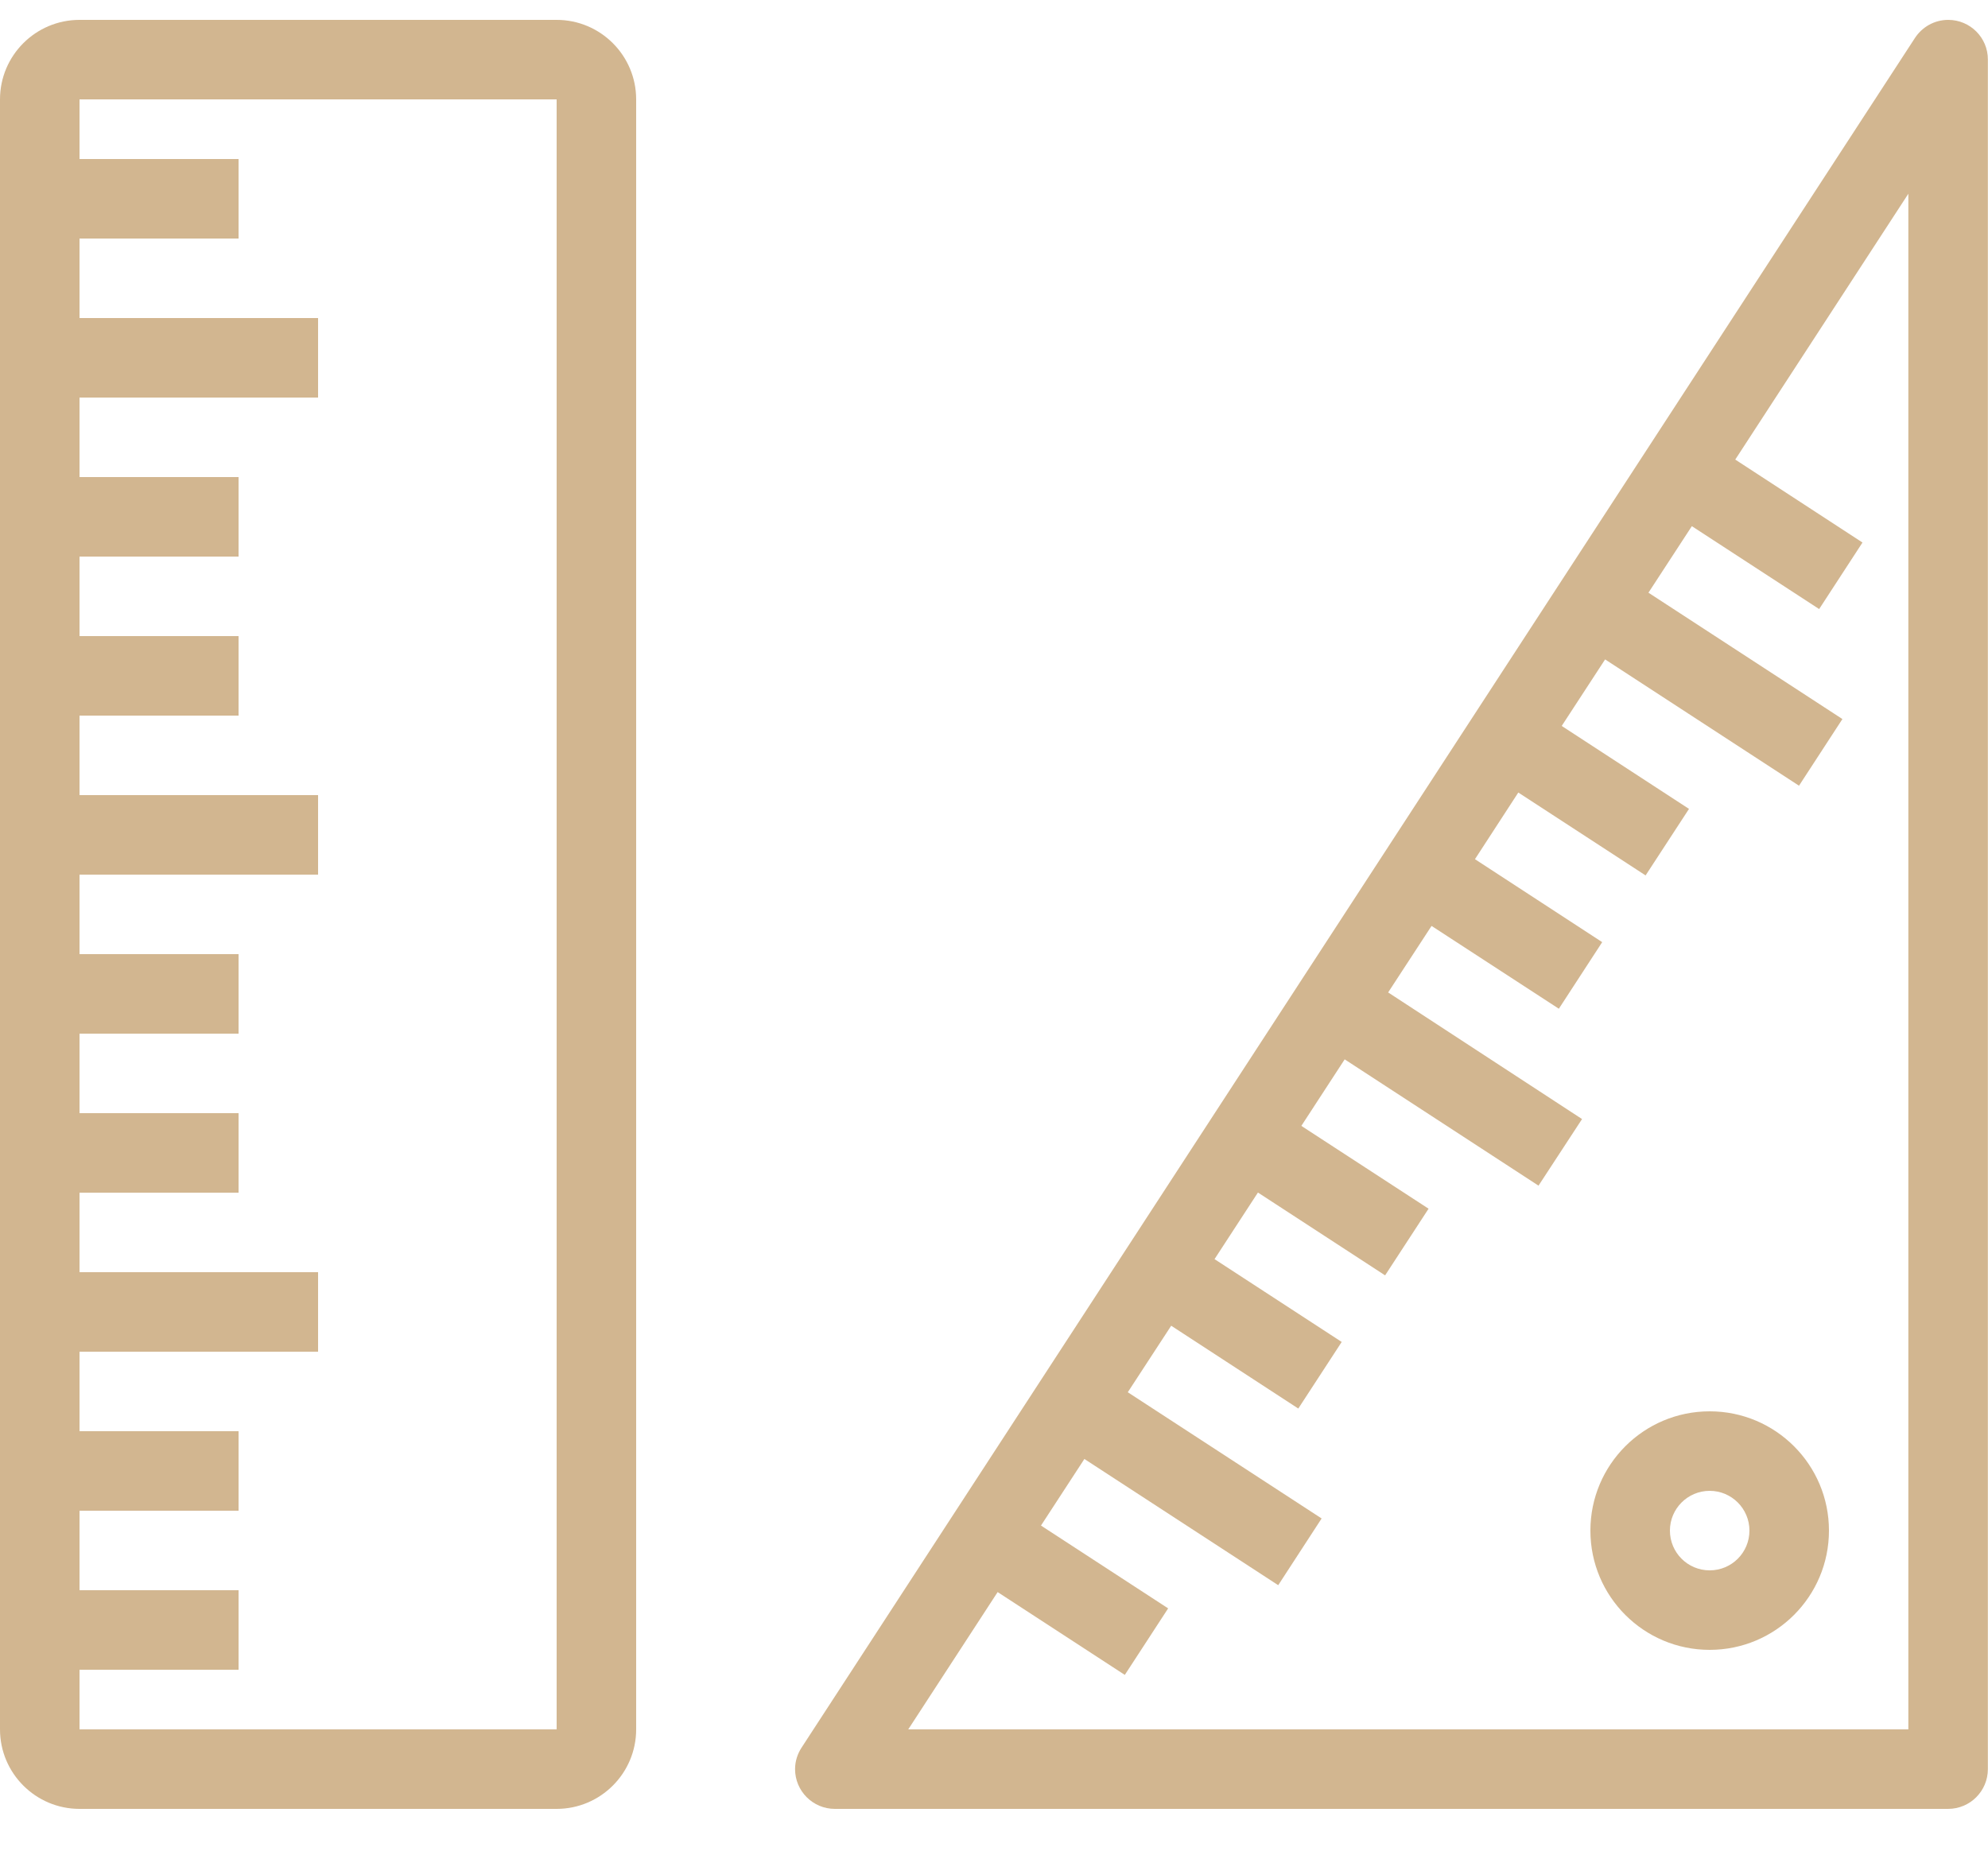 <?xml version="1.0" encoding="UTF-8" standalone="no"?>
<svg width="30px" height="28px" viewBox="0 0 30 28" version="1.1" xmlns="http://www.w3.org/2000/svg" xmlns:xlink="http://www.w3.org/1999/xlink">
    <!-- Generator: Sketch 3.7.2 (28276) - http://www.bohemiancoding.com/sketch -->
    <title>Page 1</title>
    <desc>Created with Sketch.</desc>
    <defs></defs>
    <g id="Docs" stroke="none" stroke-width="1" fill="none" fill-rule="evenodd">
        <g id="documentation-images" transform="translate(-490, -388)" fill="#D2B690">
            <g id="Group-19" transform="translate(240, 385)">
                <g id="Group-15" transform="translate(250, 3)">
                    <g id="Page-1">
                        <path d="M29.4,0.3 C29.189,0.3 29.005,0.409 28.897,0.574 L12.097,26.374 C12.036,26.467 11.998,26.58 11.998,26.7 C11.998,27.031 12.267,27.3 12.598,27.3 L29.398,27.3 C29.73,27.3 29.998,27.031 29.998,26.7 L29.998,0.9 C30,0.569 29.731,0.3 29.4,0.3 L29.4,0.3 Z M28.8,26.1 L13.706,26.1 L15.055,24.028 L16.974,25.278 L17.628,24.274 L15.709,23.024 L16.364,22.019 L19.289,23.924 L19.944,22.917 L17.019,21.012 L17.674,20.008 L19.592,21.258 L20.247,20.253 L18.328,19.003 L18.983,17.998 L20.902,19.248 L21.558,18.242 L19.638,16.992 L20.292,15.988 L23.217,17.894 L23.874,16.889 L20.948,14.978 L21.603,13.974 L23.524,15.224 L24.178,14.219 L22.258,12.967 L22.912,11.961 L24.833,13.212 L25.488,12.208 L23.567,10.956 L24.222,9.952 L27.148,11.858 L27.803,10.852 L24.876,8.945 L25.531,7.941 L27.452,9.192 L28.106,8.188 L26.186,6.936 L28.798,2.924 L28.798,26.1 L28.8,26.1 Z" id="Fill-1"></path>
                        <path d="M25.8,21.3 C24.805,21.3 24,22.106 24,23.1 C24,24.094 24.805,24.9 25.8,24.9 C26.794,24.9 27.6,24.094 27.6,23.1 C27.6,22.106 26.794,21.3 25.8,21.3 L25.8,21.3 Z M25.8,23.7 C25.467,23.7 25.2,23.431 25.2,23.1 C25.2,22.769 25.469,22.5 25.8,22.5 C26.131,22.5 26.4,22.769 26.4,23.1 C26.4,23.431 26.133,23.7 25.8,23.7 L25.8,23.7 Z" id="Fill-2"></path>
                        <path d="M8.4,0.3 L1.2,0.3 C0.538,0.3 0,0.838 0,1.5 L0,26.1 C0,26.762 0.538,27.3 1.2,27.3 L8.4,27.3 C9.062,27.3 9.6,26.762 9.6,26.1 L9.6,1.5 C9.6,0.838 9.062,0.3 8.4,0.3 L8.4,0.3 Z M8.4,26.1 L1.2,26.1 L1.2,25.2 L3.6,25.2 L3.6,24 L1.2,24 L1.2,22.8 L3.6,22.8 L3.6,21.6 L1.2,21.6 L1.2,20.4 L4.8,20.4 L4.8,19.2 L1.2,19.2 L1.2,18 L3.6,18 L3.6,16.8 L1.2,16.8 L1.2,15.6 L3.6,15.6 L3.6,14.4 L1.2,14.4 L1.2,13.2 L4.8,13.2 L4.8,12 L1.2,12 L1.2,10.8 L3.6,10.8 L3.6,9.6 L1.2,9.6 L1.2,8.4 L3.6,8.4 L3.6,7.2 L1.2,7.2 L1.2,6 L4.8,6 L4.8,4.8 L1.2,4.8 L1.2,3.6 L3.6,3.6 L3.6,2.4 L1.2,2.4 L1.2,1.5 L8.4,1.5 L8.4,26.1 Z" id="Fill-3"></path>
                    </g>
                </g>
            </g>
        </g>
    </g>
</svg>